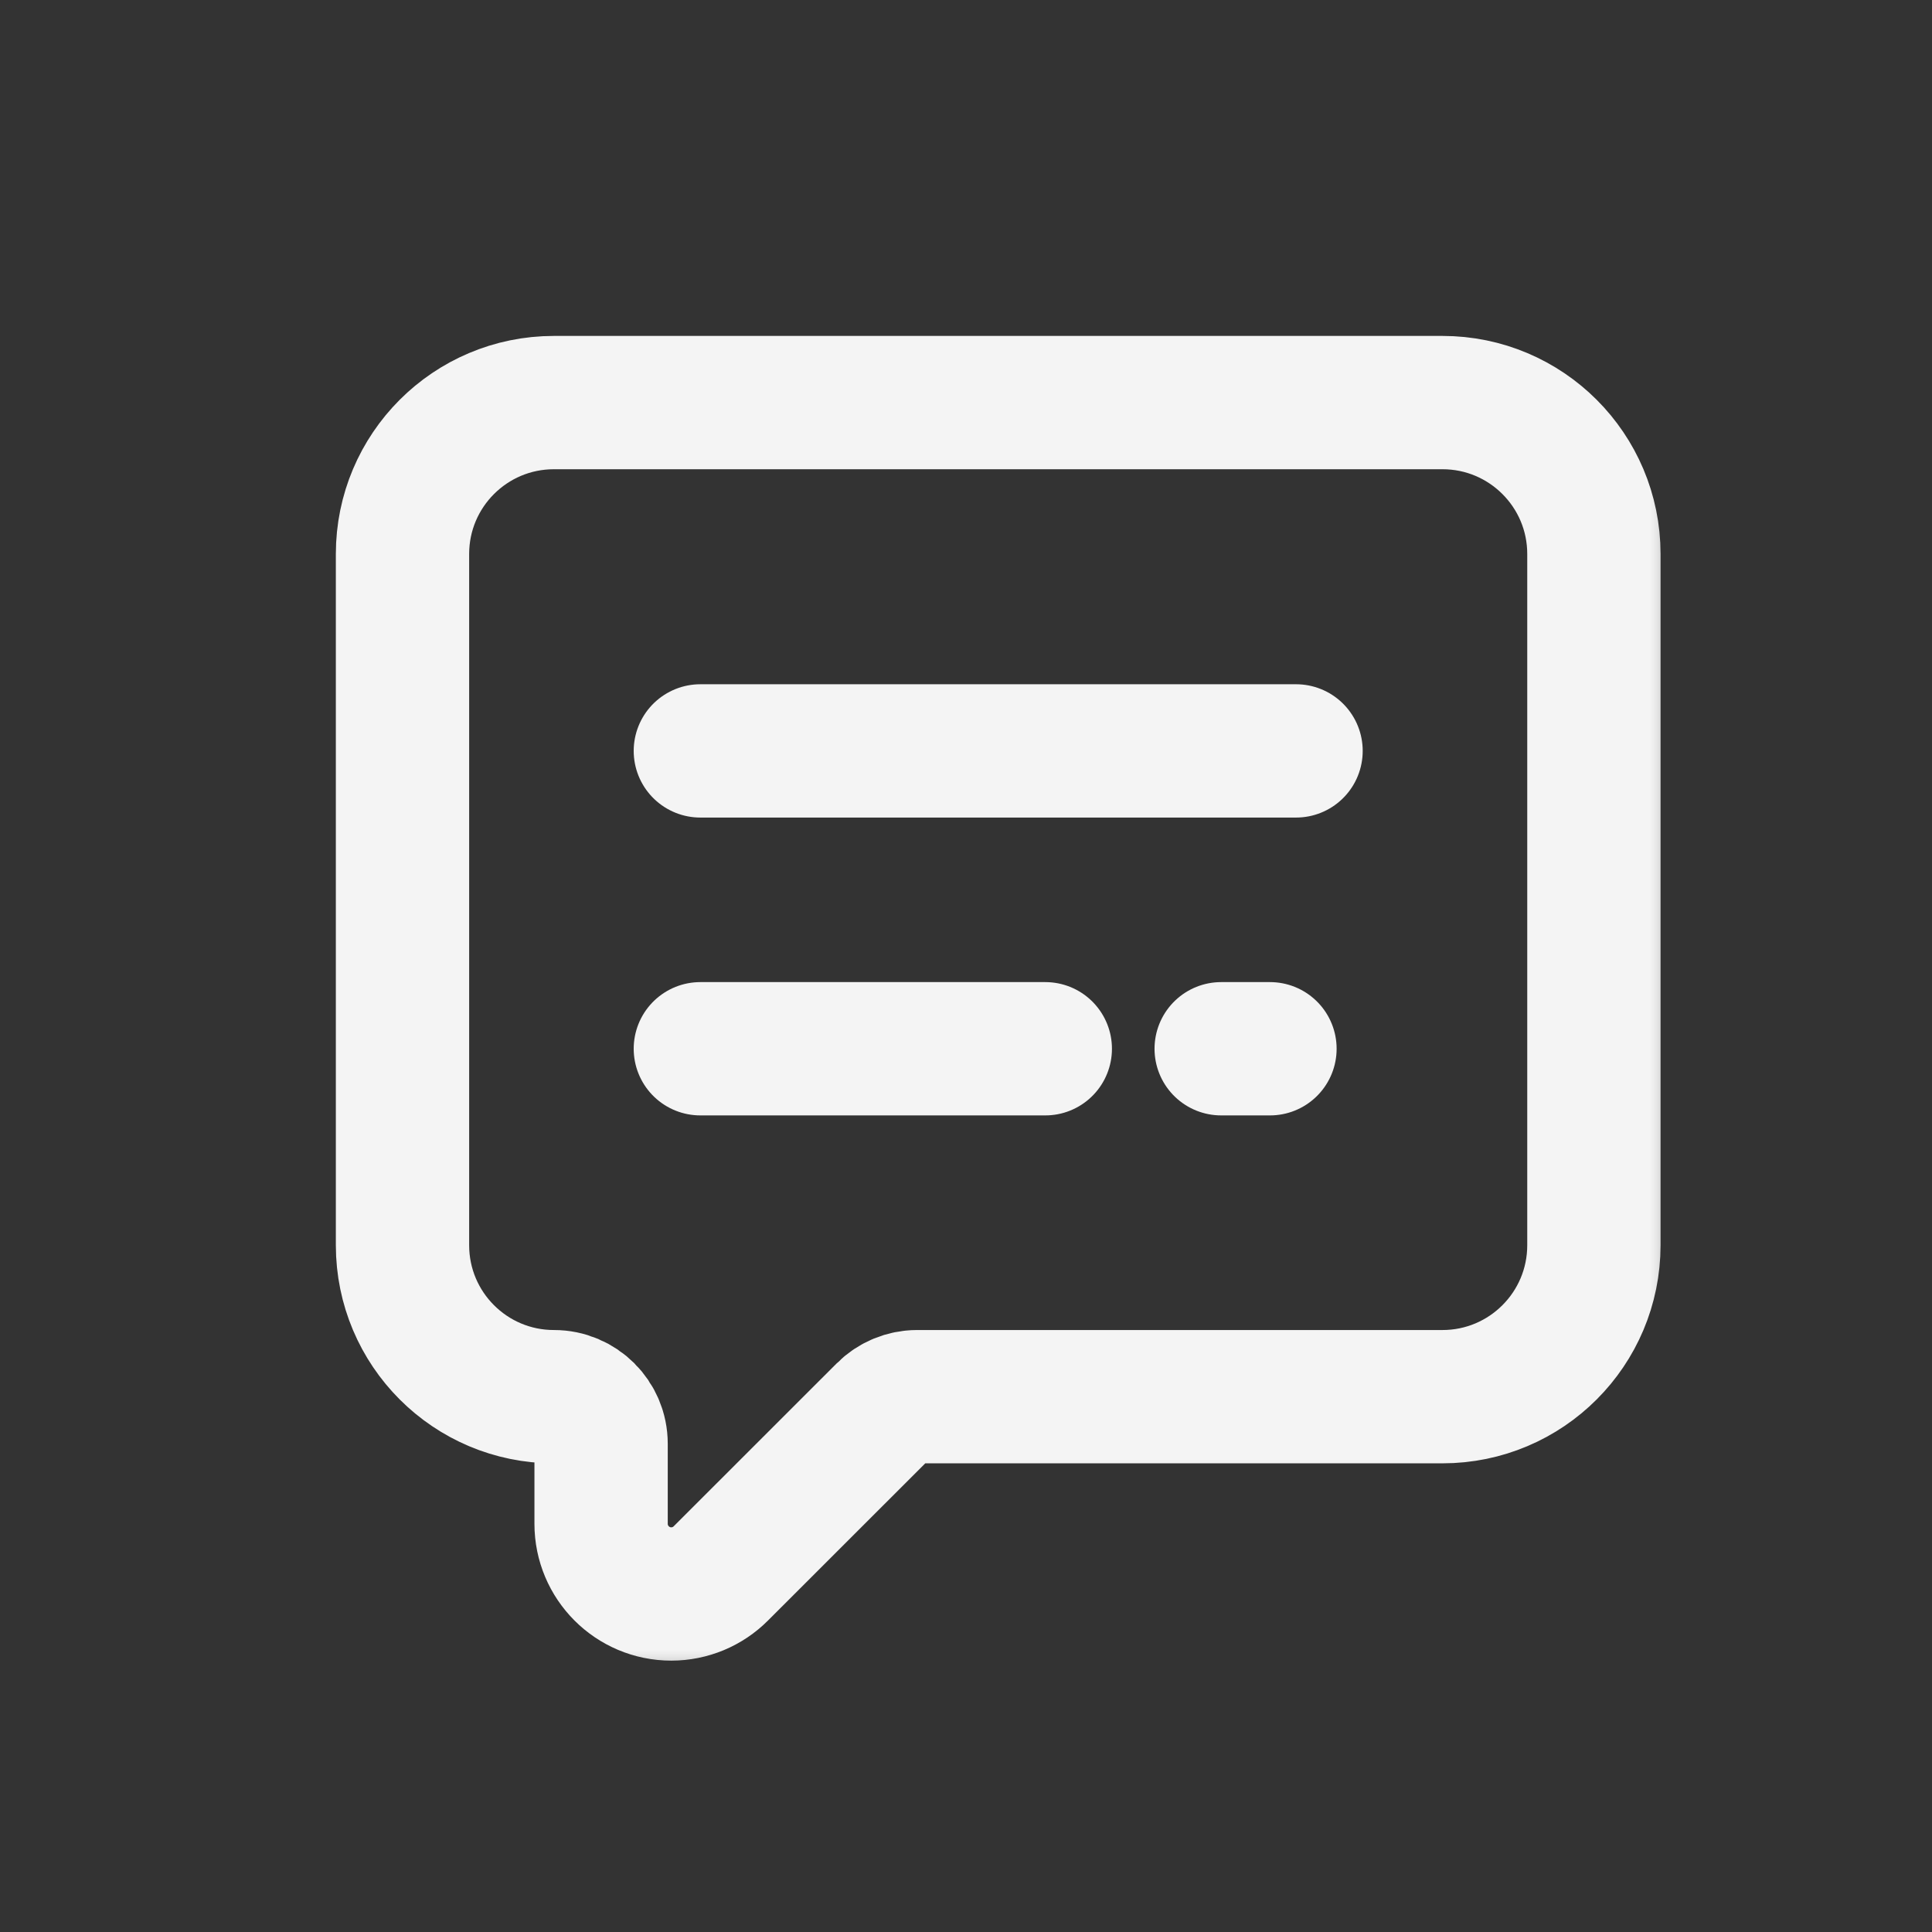 <svg width="24" height="24" viewBox="0 0 24 24" fill="none" xmlns="http://www.w3.org/2000/svg">
<rect x="0" y="0" width="24" height="24" fill="#333333" stroke="none"/>
<mask id="mask0_27_2912" style="mask-type:luminance" maskUnits="userSpaceOnUse" x="3" y="3" width="18" height="18">
<path d="M3 3H21V21H3V3Z" fill="white"/>
</mask>
<g mask="url(#mask0_27_2912)">
<path d="M15.17 13.028H15.776M8.7 13.028H12.985M8.7 9.328H16.1M19.8 6.882V15.468C19.8 16.508 18.958 17.35 17.919 17.35H11.393C11.238 17.35 11.089 17.412 10.98 17.521L8.955 19.545C8.792 19.709 8.57 19.801 8.339 19.801C7.857 19.801 7.467 19.41 7.467 18.929V17.935C7.467 17.612 7.205 17.35 6.881 17.35C5.842 17.35 5 16.508 5 15.468V6.882C5 5.843 5.842 5.001 6.881 5.001H17.919C18.958 5.001 19.8 5.843 19.8 6.882Z" stroke="#F4F4F4" stroke-width="1.656" stroke-miterlimit="10" stroke-linecap="round" stroke-linejoin="round"/>
</g>
</svg>

